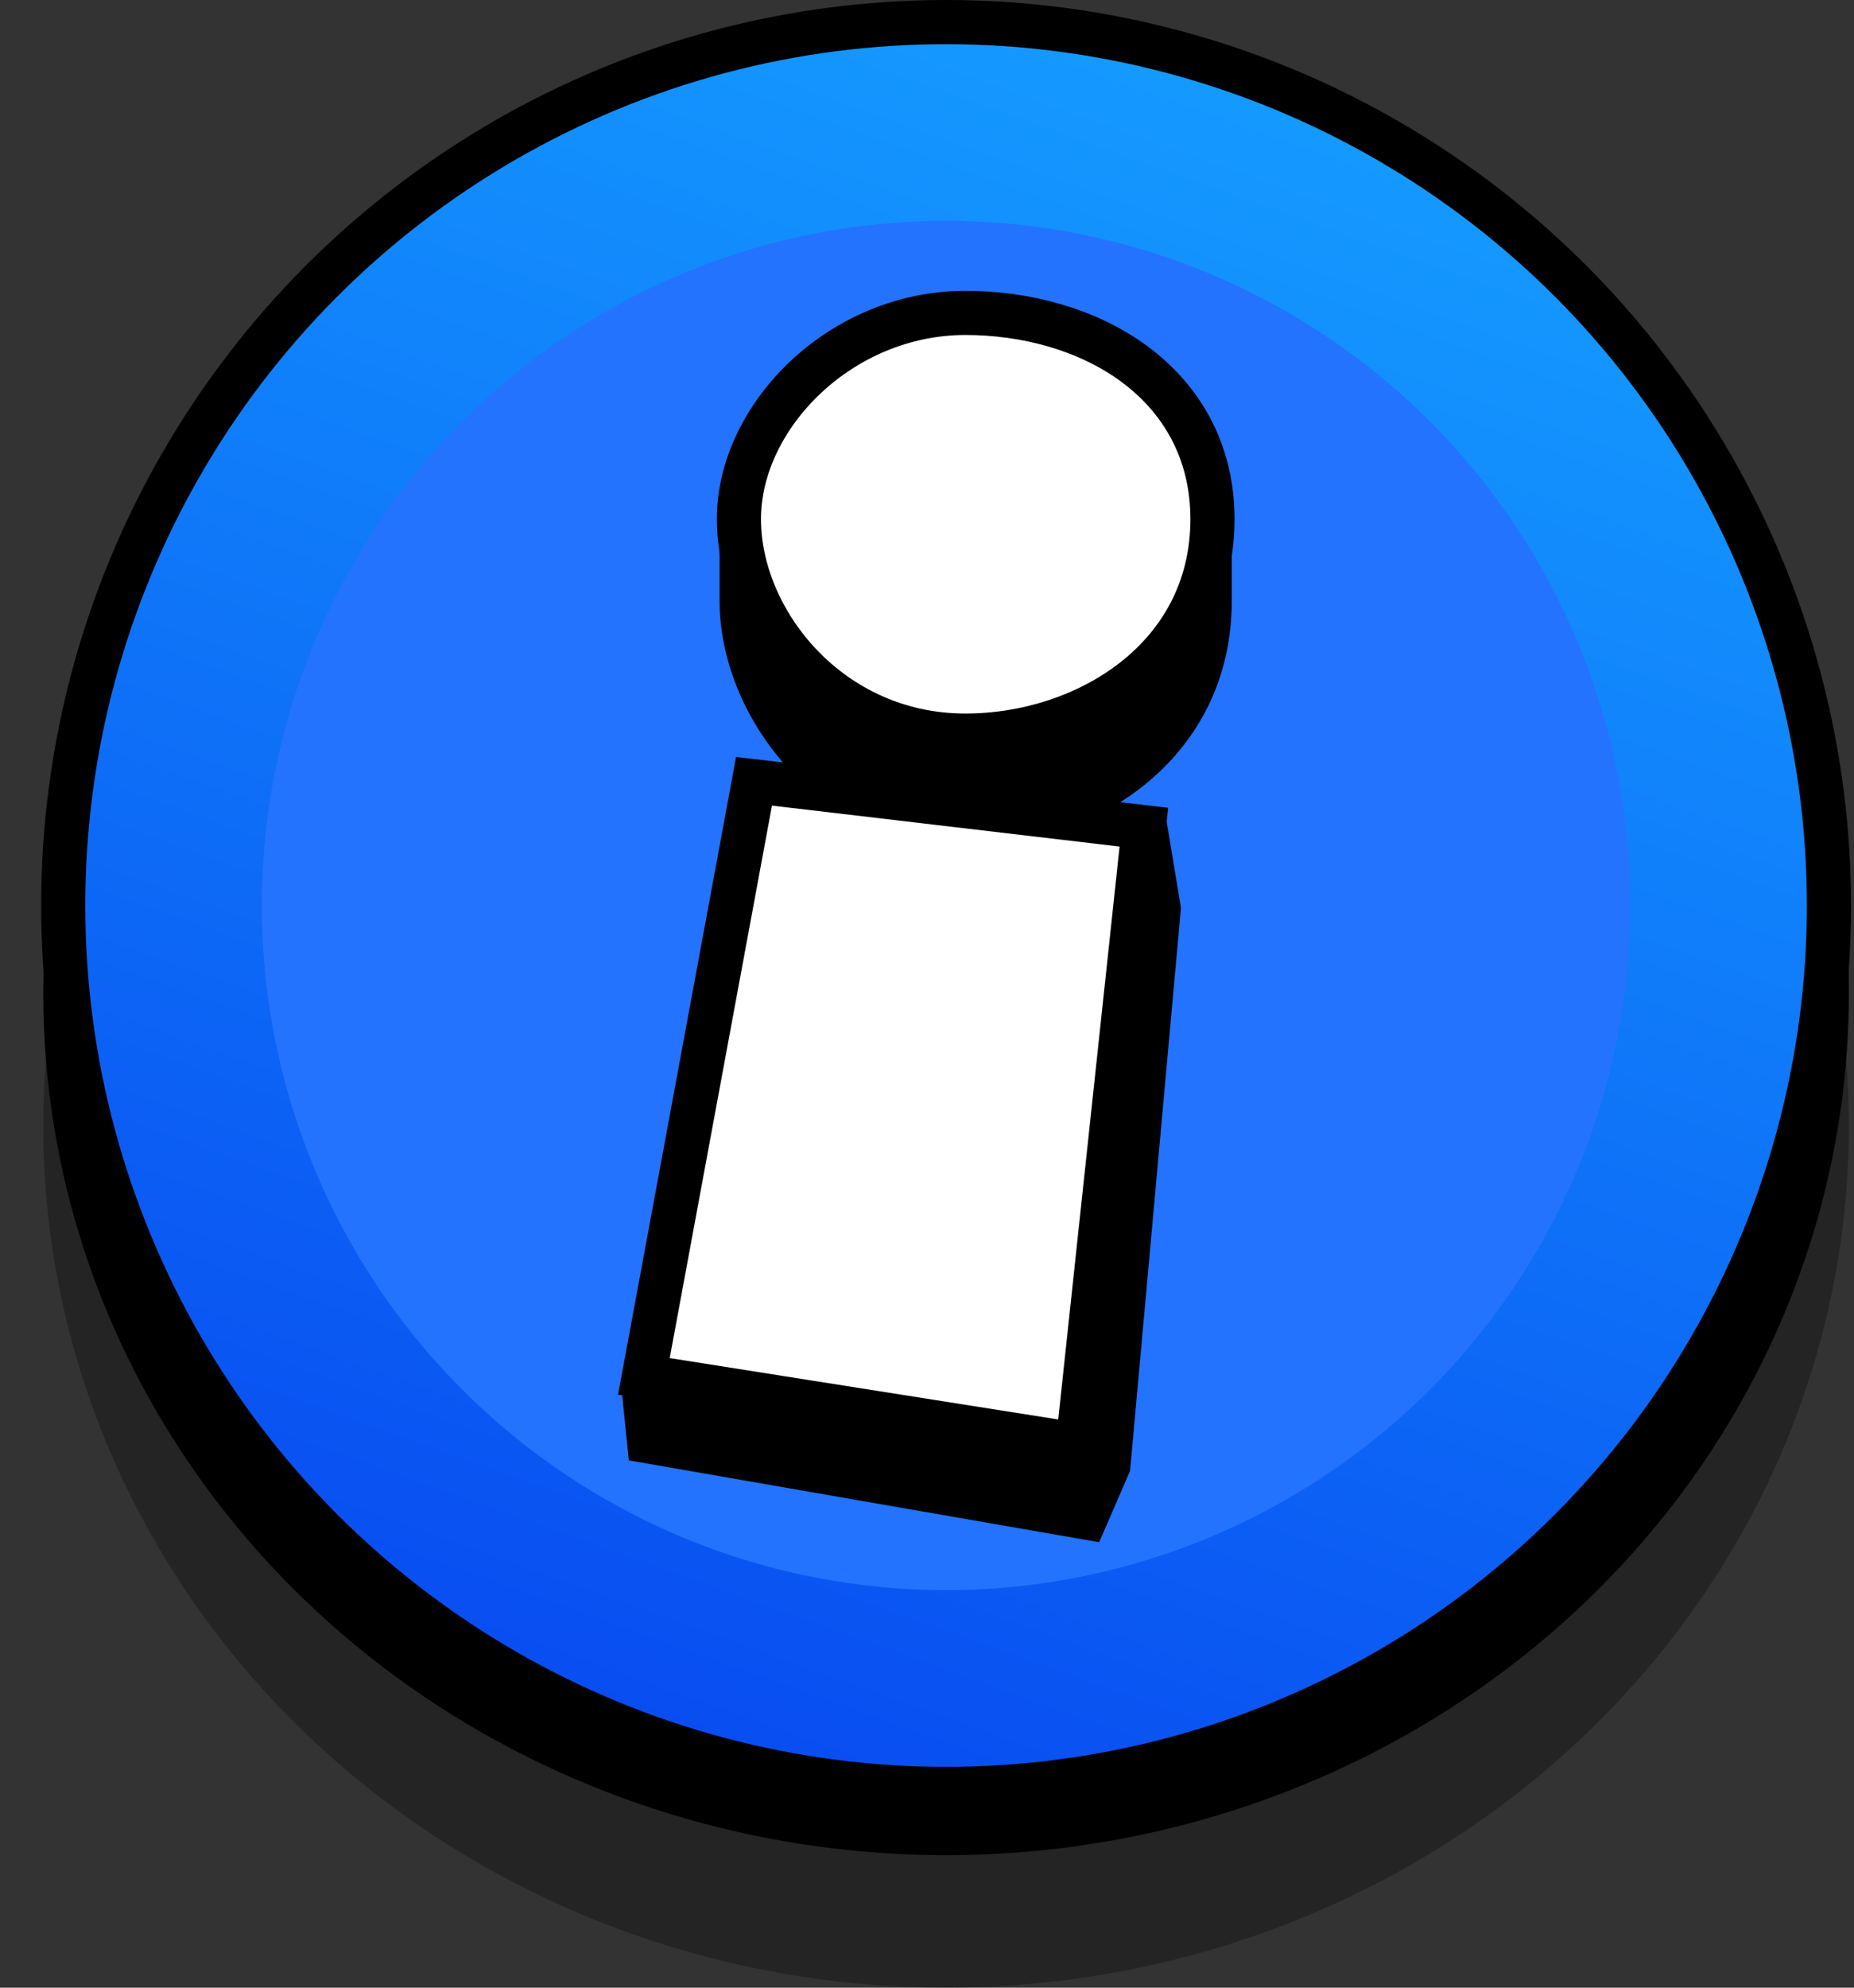 <svg width="42" height="45" viewBox="0 0 42 45" fill="none" xmlns="http://www.w3.org/2000/svg">
<rect x="0" y="0" width="42" height="45" fill="#333333" stroke="none"/>
<ellipse opacity="0.3" cx="21.432" cy="25.5" rx="20.451" ry="19.5" fill="black"/>
<ellipse cx="21.432" cy="22.5" rx="20.451" ry="19.5" fill="black"/>
<circle cx="21.432" cy="20.5" r="20" fill="url(#paint0_linear)" stroke="black"/>
<circle cx="21.432" cy="20.5" r="15.5" fill="#2373FF"/>
<path d="M21.826 19.165C24.878 19.165 27.904 17.117 27.904 13.606V11.753H16.301V13.606C16.301 16.192 18.511 19.165 21.826 19.165Z" fill="black"/>
<path d="M14.245 33.062L24.9 34.915L25.6 33.3L26.753 20.554L26.389 18.358L18.414 21.017L14.088 31.515L14.245 33.062Z" fill="black"/>
<path d="M17.546 17.742L17.081 17.688L16.996 18.148L14.68 30.655L14.586 31.16L15.094 31.24L23.895 32.63L24.414 32.712L24.47 32.189L25.86 19.218L25.913 18.727L25.421 18.669L17.546 17.742Z" fill="white" stroke="black"/>
<path d="M21.871 16.654C24.589 16.654 27.467 14.913 27.467 11.753C27.467 10.19 26.744 9.003 25.673 8.222C24.616 7.453 23.233 7.084 21.871 7.084C20.452 7.084 19.175 7.672 18.253 8.537C17.337 9.397 16.739 10.564 16.739 11.753C16.739 14.057 18.797 16.654 21.871 16.654Z" fill="white" stroke="black"/>
<defs>
<linearGradient id="paint0_linear" x1="27.932" y1="2.5" x2="14.932" y2="39" gradientUnits="userSpaceOnUse">
<stop stop-color="#1499FF"/>
<stop offset="1" stop-color="#094DF1"/>
</linearGradient>
</defs>
</svg>
